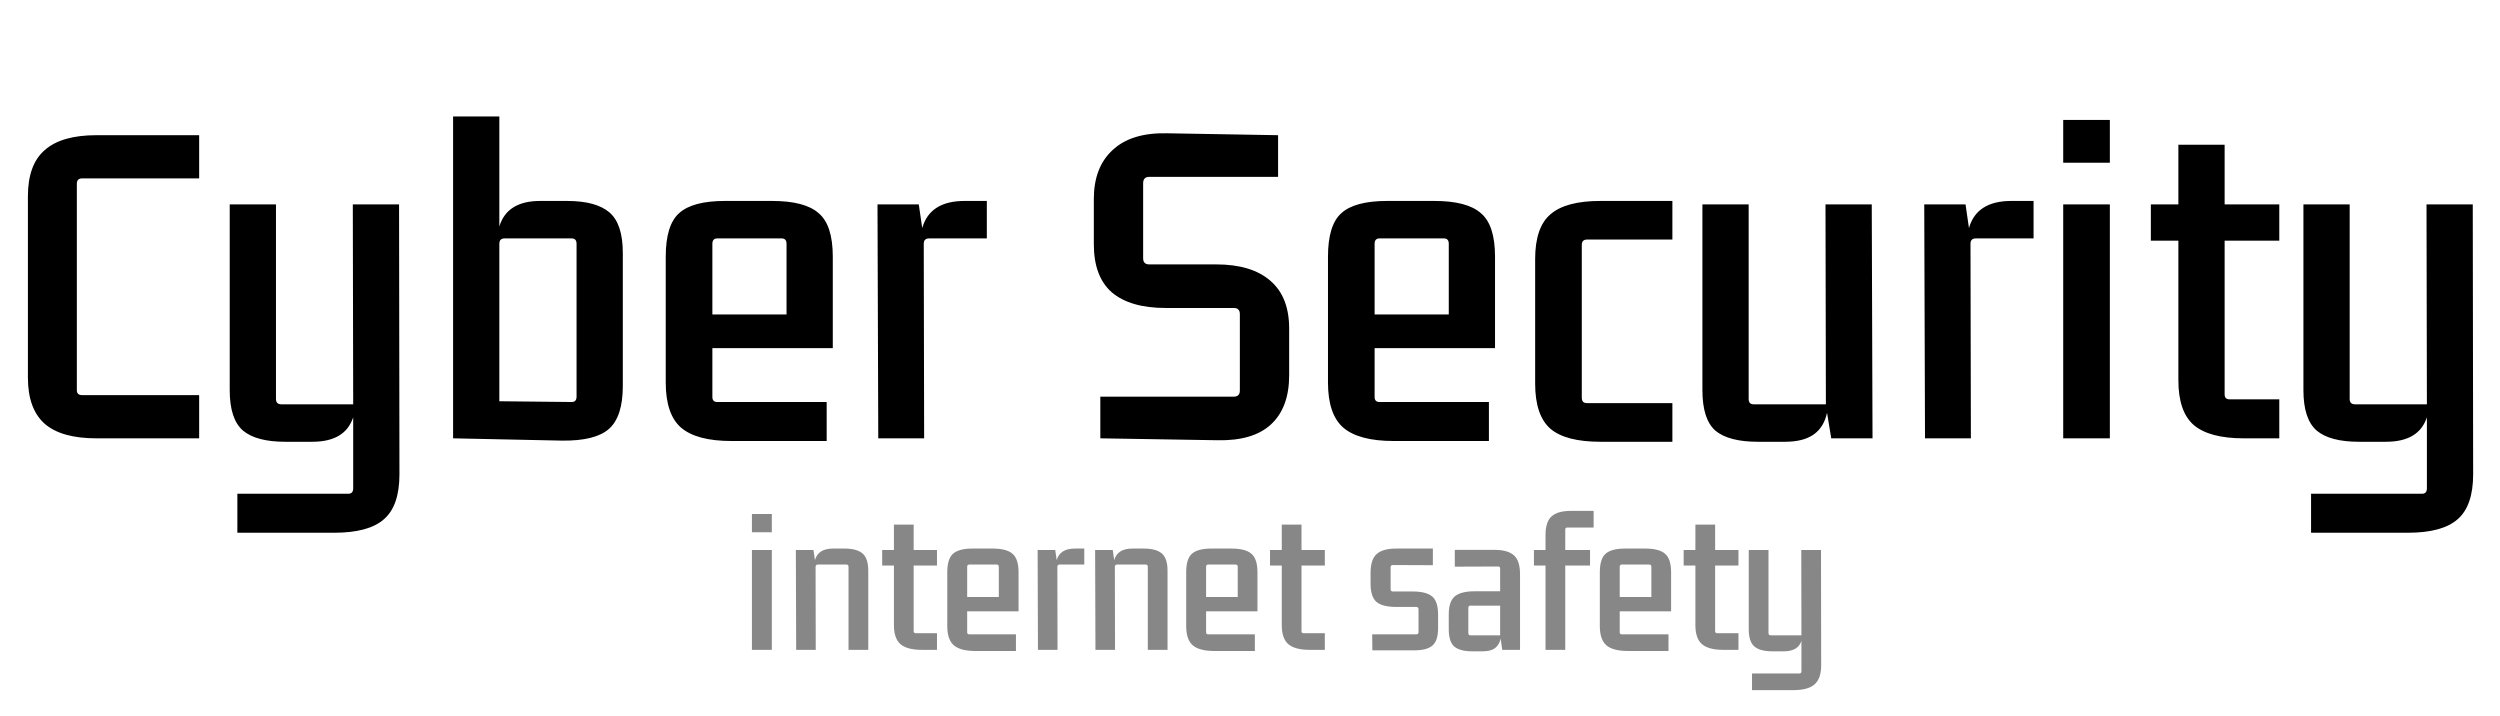 <svg width="981" height="281" viewBox="0 0 981 281" fill="none" xmlns="http://www.w3.org/2000/svg">
<path d="M78.15 172H37.8C28.7 172 21.95 170.1 17.55 166.3C13.15 162.4 10.95 156.35 10.95 148.15V77.05C10.95 68.75 13.15 62.7 17.55 58.9C21.95 55 28.7 53.05 37.8 53.05H78.15V70H32.25C30.85 70 30.15 70.7 30.15 72.1V153.1C30.15 154.4 30.85 155.05 32.25 155.05H78.15V172ZM138.592 191.65V163.75C136.492 170.15 131.142 173.35 122.542 173.35H111.892C104.392 173.35 98.892 171.9 95.392 169C91.892 166 90.142 160.7 90.142 153.1V80.2H108.292V156.55C108.292 157.95 108.992 158.65 110.392 158.65H138.592L138.442 80.2H156.592L156.742 186.1C156.742 194.4 154.692 200.3 150.592 203.8C146.592 207.3 140.092 209.05 131.092 209.05H93.142V193.75H136.642C137.942 193.75 138.592 193.05 138.592 191.65ZM177.792 172V45.7H195.942V88.9C197.942 82.2 203.292 78.85 211.992 78.85H222.492C230.092 78.85 235.642 80.35 239.142 83.35C242.642 86.35 244.392 91.65 244.392 99.25V151.45C244.392 159.55 242.542 165.2 238.842 168.4C235.242 171.5 229.142 173 220.542 172.9L177.792 172ZM195.942 95.65V157.45L224.292 157.75C225.592 157.75 226.242 157.05 226.242 155.65V95.65C226.242 94.25 225.592 93.55 224.292 93.55H198.042C196.642 93.55 195.942 94.25 195.942 95.65ZM287.036 173.05C277.936 173.05 271.336 171.3 267.236 167.8C263.236 164.3 261.236 158.4 261.236 150.1V100.75C261.236 92.45 262.986 86.75 266.486 83.65C269.986 80.45 275.986 78.85 284.486 78.85H302.936C311.536 78.85 317.636 80.45 321.236 83.65C324.936 86.75 326.786 92.45 326.786 100.75V136.6H279.536V155.8C279.536 157.1 280.186 157.75 281.486 157.75H324.386V173.05H287.036ZM281.486 93.55C280.186 93.55 279.536 94.25 279.536 95.65V123.4H308.636V95.65C308.636 94.25 307.986 93.55 306.686 93.55H281.486ZM387.231 78.85V93.55H364.581C363.181 93.55 362.481 94.25 362.481 95.65L362.631 172H344.631L344.331 80.2H360.531L361.881 89.5C363.881 82.4 369.431 78.85 378.531 78.85H387.231ZM477.218 103.75C486.518 103.75 493.618 105.9 498.518 110.2C503.418 114.4 505.868 120.65 505.868 128.95V147.25C505.868 155.75 503.468 162.2 498.668 166.6C493.968 170.9 486.968 172.95 477.668 172.75L431.768 172V155.65H484.118C485.718 155.65 486.518 154.85 486.518 153.25V123.25C486.518 121.65 485.718 120.85 484.118 120.85H457.418C448.118 120.85 441.068 118.8 436.268 114.7C431.568 110.6 429.218 104.3 429.218 95.8V78.1C429.218 69.8 431.668 63.4 436.568 58.9C441.468 54.3 448.568 52.1 457.868 52.3L501.518 53.05V69.4H450.968C449.368 69.4 448.568 70.25 448.568 71.95V101.35C448.568 102.95 449.368 103.75 450.968 103.75H477.218ZM546.899 173.05C537.799 173.05 531.199 171.3 527.099 167.8C523.099 164.3 521.099 158.4 521.099 150.1V100.75C521.099 92.45 522.849 86.75 526.349 83.65C529.849 80.45 535.849 78.85 544.349 78.85H562.799C571.399 78.85 577.499 80.45 581.099 83.65C584.799 86.75 586.649 92.45 586.649 100.75V136.6H539.399V155.8C539.399 157.1 540.049 157.75 541.349 157.75H584.249V173.05H546.899ZM541.349 93.55C540.049 93.55 539.399 94.25 539.399 95.65V123.4H568.499V95.65C568.499 94.25 567.849 93.55 566.549 93.55H541.349ZM628.044 173.35C618.944 173.35 612.394 171.65 608.394 168.25C604.394 164.75 602.394 158.85 602.394 150.55V101.65C602.394 93.35 604.394 87.5 608.394 84.1C612.394 80.6 618.944 78.85 628.044 78.85H656.244V94H622.794C621.394 94 620.694 94.7 620.694 96.1V156.1C620.694 157.5 621.394 158.2 622.794 158.2H656.244V173.35H628.044ZM689.776 173.35C682.176 173.35 676.626 171.9 673.126 169C669.726 166 668.026 160.7 668.026 153.1V80.2H686.176V156.55C686.176 157.95 686.826 158.65 688.126 158.65H716.476L716.326 80.2H734.476L734.776 172H718.576L716.926 161.95C716.126 165.75 714.376 168.6 711.676 170.5C708.976 172.4 705.226 173.35 700.426 173.35H689.776ZM797.973 78.85V93.55H775.323C773.923 93.55 773.223 94.25 773.223 95.65L773.373 172H755.373L755.073 80.2H771.273L772.623 89.5C774.623 82.4 780.173 78.85 789.273 78.85H797.973ZM809.604 63.85V47.05H827.904V63.85H809.604ZM809.604 172V80.2H827.904V172H809.604ZM894.395 94.45H872.945V154.75C872.945 156.05 873.595 156.7 874.895 156.7H894.395V172H880.445C871.445 172 864.895 170.25 860.795 166.75C856.795 163.25 854.795 157.4 854.795 149.2V94.45H843.995V80.2H854.795V56.8H872.945V80.2H894.395V94.45ZM952.313 191.65V163.75C950.213 170.15 944.863 173.35 936.263 173.35H925.613C918.113 173.35 912.613 171.9 909.113 169C905.613 166 903.863 160.7 903.863 153.1V80.2H922.013V156.55C922.013 157.95 922.713 158.65 924.113 158.65H952.313L952.163 80.2H970.312L970.463 186.1C970.463 194.4 968.413 200.3 964.313 203.8C960.313 207.3 953.813 209.05 944.813 209.05H906.863V193.75H950.363C951.663 193.75 952.313 193.05 952.313 191.65Z" fill="black"/>
<path d="M295.056 208.856V201.688H302.864V208.856H295.056ZM295.056 255V215.832H302.864V255H295.056ZM331.426 215.256C334.626 215.256 336.972 215.896 338.466 217.176C339.959 218.456 340.706 220.717 340.706 223.96V255H332.962V222.424C332.962 221.827 332.684 221.528 332.13 221.528H320.93C320.332 221.528 320.034 221.827 320.034 222.424L320.098 255H312.418L312.29 215.832H319.202L319.778 219.8C320.631 216.771 322.999 215.256 326.882 215.256H331.426ZM367.671 221.912H358.519V247.64C358.519 248.195 358.796 248.472 359.351 248.472H367.671V255H361.719C357.879 255 355.084 254.253 353.335 252.76C351.628 251.267 350.775 248.771 350.775 245.272V221.912H346.167V215.832H350.775V205.848H358.519V215.832H367.671V221.912ZM382.719 255.448C378.836 255.448 376.02 254.701 374.271 253.208C372.564 251.715 371.711 249.197 371.711 245.656V224.6C371.711 221.059 372.457 218.627 373.951 217.304C375.444 215.939 378.004 215.256 381.631 215.256H389.503C393.172 215.256 395.775 215.939 397.311 217.304C398.889 218.627 399.679 221.059 399.679 224.6V239.896H379.519V248.088C379.519 248.643 379.796 248.92 380.351 248.92H398.655V255.448H382.719ZM380.351 221.528C379.796 221.528 379.519 221.827 379.519 222.424V234.264H391.935V222.424C391.935 221.827 391.657 221.528 391.103 221.528H380.351ZM425.469 215.256V221.528H415.805C415.207 221.528 414.909 221.827 414.909 222.424L414.973 255H407.293L407.165 215.832H414.077L414.653 219.8C415.506 216.771 417.874 215.256 421.757 215.256H425.469ZM448.863 215.256C452.063 215.256 454.41 215.896 455.903 217.176C457.396 218.456 458.143 220.717 458.143 223.96V255H450.399V222.424C450.399 221.827 450.122 221.528 449.567 221.528H438.367C437.77 221.528 437.471 221.827 437.471 222.424L437.535 255H429.855L429.727 215.832H436.639L437.215 219.8C438.068 216.771 440.436 215.256 444.319 215.256H448.863ZM476.469 255.448C472.586 255.448 469.77 254.701 468.021 253.208C466.314 251.715 465.461 249.197 465.461 245.656V224.6C465.461 221.059 466.207 218.627 467.701 217.304C469.194 215.939 471.754 215.256 475.381 215.256H483.253C486.922 215.256 489.525 215.939 491.061 217.304C492.639 218.627 493.429 221.059 493.429 224.6V239.896H473.269V248.088C473.269 248.643 473.546 248.92 474.101 248.92H492.405V255.448H476.469ZM474.101 221.528C473.546 221.528 473.269 221.827 473.269 222.424V234.264H485.685V222.424C485.685 221.827 485.407 221.528 484.853 221.528H474.101ZM519.859 221.912H510.707V247.64C510.707 248.195 510.984 248.472 511.539 248.472H519.859V255H513.907C510.067 255 507.272 254.253 505.523 252.76C503.816 251.267 502.963 248.771 502.963 245.272V221.912H498.355V215.832H502.963V205.848H510.707V215.832H519.859V221.912ZM538.514 255.192L538.45 248.92H555.73C556.327 248.92 556.626 248.643 556.626 248.088V239.064C556.626 238.467 556.327 238.168 555.73 238.168H547.986C544.317 238.168 541.693 237.507 540.114 236.184C538.578 234.819 537.81 232.429 537.81 229.016V224.792C537.81 221.251 538.621 218.776 540.242 217.368C541.906 215.917 544.551 215.213 548.178 215.256H562.258V221.784L546.514 221.72C545.959 221.72 545.682 222.019 545.682 222.616V231.192C545.682 231.789 545.959 232.088 546.514 232.088H554.194C557.863 232.088 560.466 232.749 562.002 234.072C563.538 235.352 564.306 237.72 564.306 241.176V246.552C564.306 249.795 563.559 252.056 562.066 253.336C560.615 254.573 558.269 255.192 555.026 255.192H538.514ZM577.709 255.576C574.509 255.576 572.162 254.957 570.669 253.72C569.218 252.44 568.493 250.179 568.493 246.936V241.176C568.493 237.763 569.261 235.395 570.797 234.072C572.376 232.707 574.978 232.024 578.605 232.024H588.653V223.128C588.653 222.573 588.376 222.296 587.821 222.296L570.861 222.36V215.768H586.093C589.762 215.725 592.408 216.429 594.029 217.88C595.65 219.288 596.461 221.763 596.461 225.304V255H589.485L588.845 250.584C588.504 252.248 587.757 253.507 586.605 254.36C585.496 255.171 583.896 255.576 581.805 255.576H577.709ZM588.653 249.304V237.656H577.005C576.45 237.656 576.173 237.933 576.173 238.488V248.408C576.173 249.005 576.45 249.304 577.005 249.304H588.653ZM615.037 207C614.482 207 614.205 207.277 614.205 207.832V215.832H623.933V221.912H614.205V255H606.461V221.912H601.917V215.832H606.461V210.008C606.461 206.467 607.272 203.992 608.893 202.584C610.514 201.133 613.138 200.429 616.765 200.472H625.341V207H615.037ZM638.781 255.448C634.898 255.448 632.082 254.701 630.333 253.208C628.626 251.715 627.773 249.197 627.773 245.656V224.6C627.773 221.059 628.52 218.627 630.013 217.304C631.506 215.939 634.066 215.256 637.693 215.256H645.565C649.234 215.256 651.837 215.939 653.373 217.304C654.952 218.627 655.741 221.059 655.741 224.6V239.896H635.581V248.088C635.581 248.643 635.858 248.92 636.413 248.92H654.717V255.448H638.781ZM636.413 221.528C635.858 221.528 635.581 221.827 635.581 222.424V234.264H647.997V222.424C647.997 221.827 647.72 221.528 647.165 221.528H636.413ZM682.171 221.912H673.019V247.64C673.019 248.195 673.296 248.472 673.851 248.472H682.171V255H676.219C672.379 255 669.584 254.253 667.835 252.76C666.128 251.267 665.275 248.771 665.275 245.272V221.912H660.667V215.832H665.275V205.848H673.019V215.832H682.171V221.912ZM706.883 263.384V251.48C705.987 254.211 703.704 255.576 700.035 255.576H695.491C692.291 255.576 689.944 254.957 688.451 253.72C686.957 252.44 686.211 250.179 686.211 246.936V215.832H693.955V248.408C693.955 249.005 694.253 249.304 694.851 249.304H706.883L706.819 215.832H714.562L714.627 261.016C714.627 264.557 713.752 267.075 712.003 268.568C710.296 270.061 707.523 270.808 703.683 270.808H687.491V264.28H706.051C706.605 264.28 706.883 263.981 706.883 263.384Z" fill="black" fill-opacity="0.47"/>
</svg>
